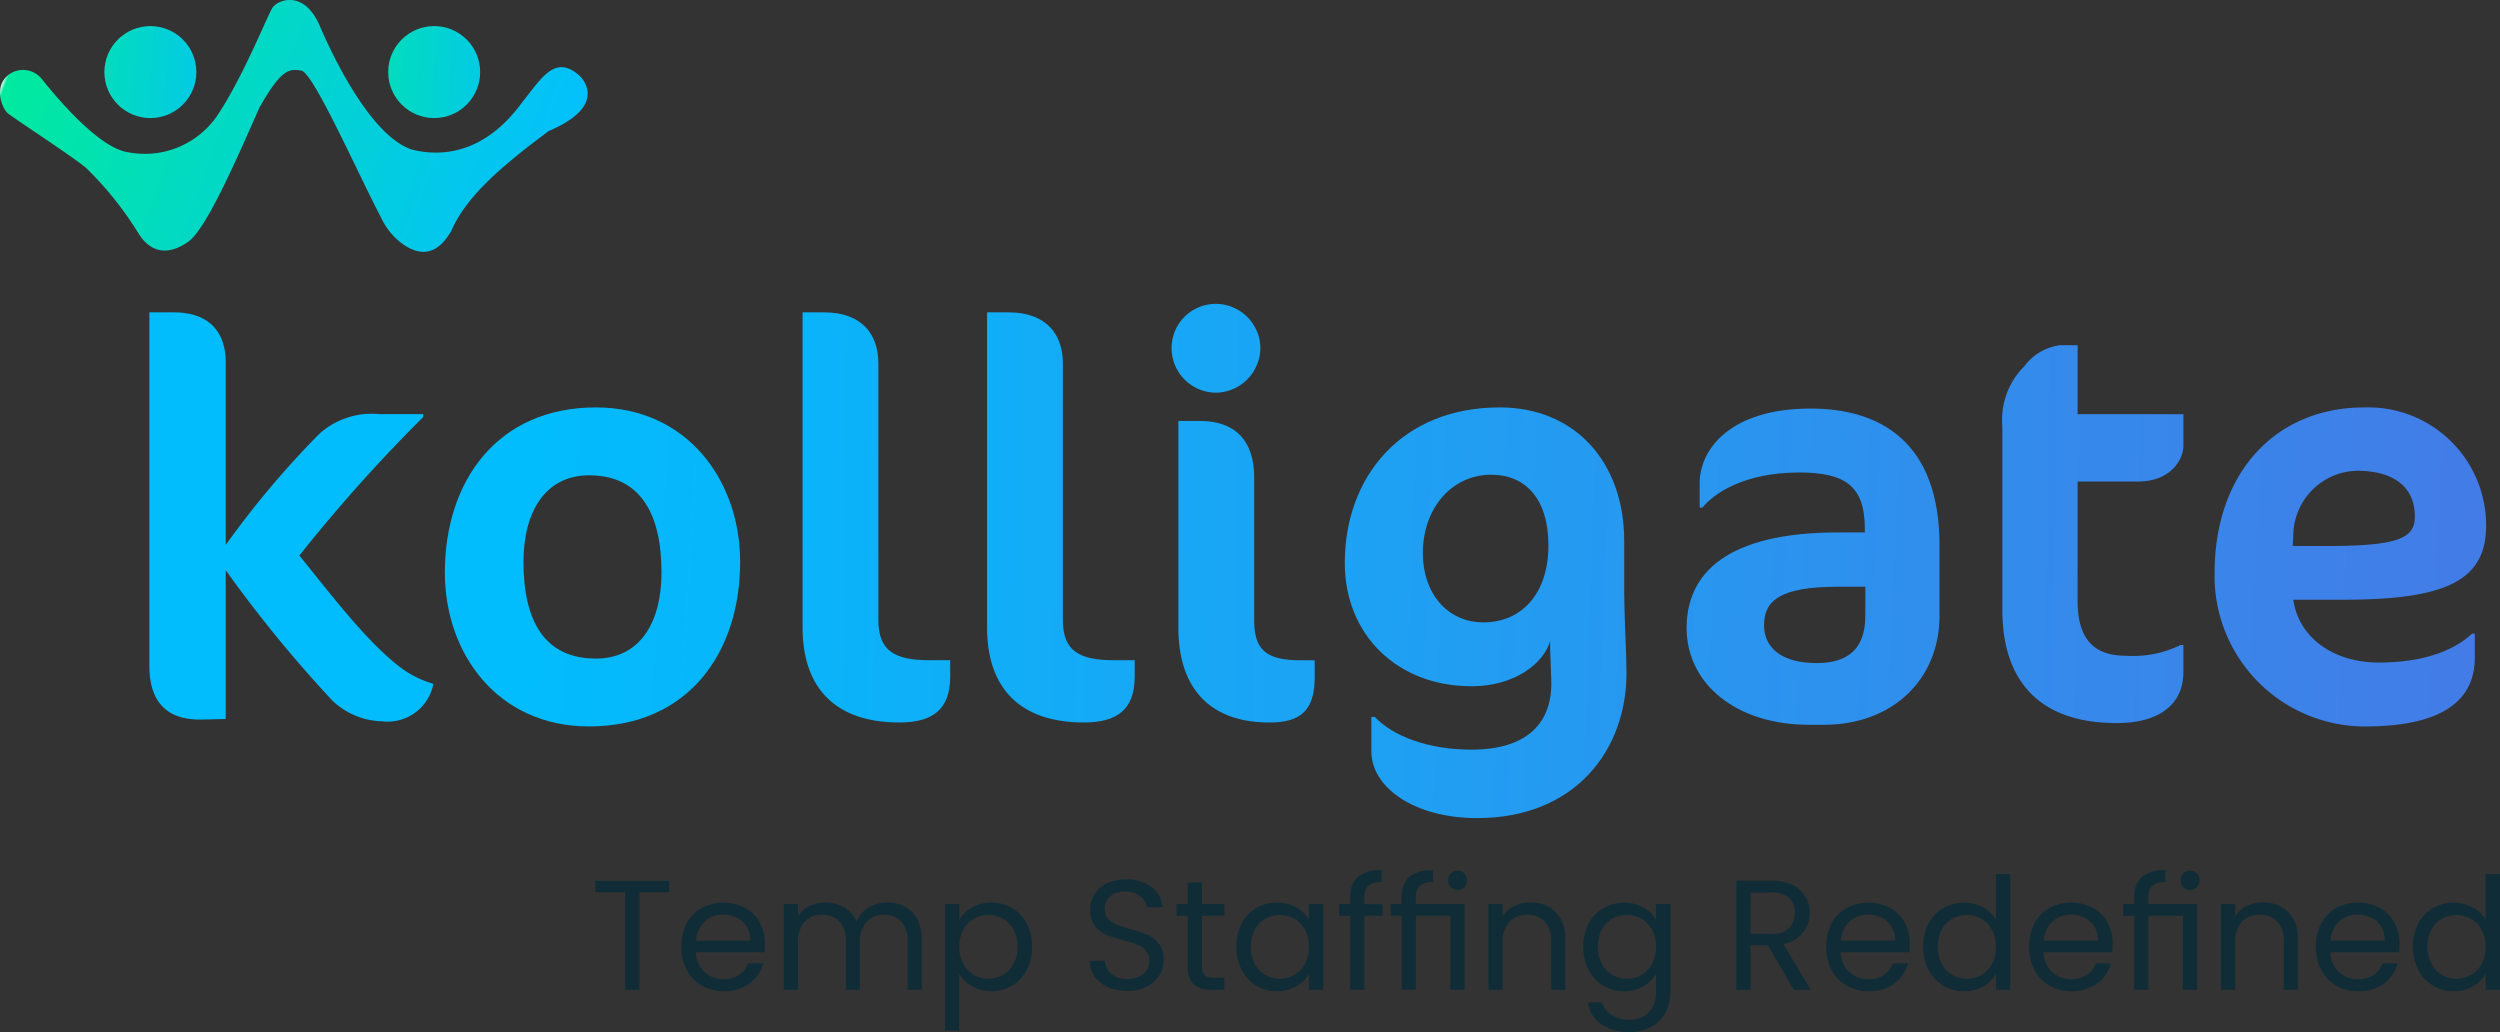 <svg xmlns="http://www.w3.org/2000/svg" xmlns:xlink="http://www.w3.org/1999/xlink" width="178.631" height="73.748" viewBox="0 0 178.631 73.748"><rect x="0" y="0" width="178.631" height="73.748" fill="#333333" stroke="none"/><defs><style>.a{fill:url(#a);}.b{fill:url(#c);}.c{fill:url(#d);}.d{fill:url(#e);}.e{fill:url(#f);}.f{fill:url(#g);}.g{fill:url(#h);}.h{fill:url(#i);}.i{fill:url(#j);}.j{fill:url(#k);}.k{fill:url(#l);}.l{fill:#102d37;}</style><linearGradient id="a" x1="-0.852" y1="0.401" x2="1.711" y2="0.589" gradientUnits="objectBoundingBox"><stop offset="0" stop-color="#fff"/><stop offset="0.008" stop-color="#01ea9e"/><stop offset="1" stop-color="#03bfff"/></linearGradient><linearGradient id="c" x1="-0.002" y1="0.431" x2="0.993" y2="0.601" xlink:href="#a"/><linearGradient id="d" x1="-0.673" y1="0.457" x2="8.392" y2="0.918" gradientUnits="objectBoundingBox"><stop offset="0.221" stop-color="#01bdfd"/><stop offset="1" stop-color="#457ae6"/></linearGradient><linearGradient id="e" x1="-1.653" y1="0.354" x2="7.064" y2="0.945" xlink:href="#d"/><linearGradient id="f" x1="-5.695" y1="0.34" x2="11.74" y2="0.799" xlink:href="#d"/><linearGradient id="g" x1="-6.938" y1="0.307" x2="10.497" y2="0.766" xlink:href="#d"/><linearGradient id="h" x1="-8.437" y1="0.277" x2="9.549" y2="0.727" xlink:href="#d"/><linearGradient id="i" x1="-4.922" y1="0.227" x2="4.215" y2="0.686" xlink:href="#d"/><linearGradient id="j" x1="-6.816" y1="0.072" x2="3.364" y2="0.668" xlink:href="#d"/><linearGradient id="k" x1="-11.244" y1="0.088" x2="2.977" y2="0.587" xlink:href="#d"/><linearGradient id="l" x1="-8.281" y1="-0.051" x2="1.199" y2="0.54" xlink:href="#d"/></defs><g transform="translate(-539.339 -73.849)"><g transform="translate(539.339 73.849)"><circle class="a" cx="3.286" cy="3.286" r="3.286" transform="translate(7.458 1.864)"/><circle class="a" cx="3.286" cy="3.286" r="3.286" transform="translate(27.737 1.864)"/><path class="b" d="M540.051,79.12a1.722,1.722,0,0,1,2.29.392c1.249,1.567,4.136,4.927,6.146,5.214a6.268,6.268,0,0,0,6.384-2.629c1.878-2.816,3.568-7.135,3.943-7.7s2.253-1.315,3.38,1.314,3.755,7.886,6.572,8.825c1.5.376,4.882.751,7.886-3.38,1.4-1.755,2.316-3.346,3.962-2.013a1.952,1.952,0,0,1,.609.831c.264.713.264,1.98-2.693,3.247-3,2.253-5.821,4.506-6.947,7.135-.481.8-1.51,2.288-3.438.95a4.711,4.711,0,0,1-1.472-1.7c-1.8-3.434-4.923-10.532-5.793-10.706-.939-.188-1.5,0-3,2.629-1.5,3.38-3.755,8.637-5.069,9.576s-2.629.939-3.568-.564a24.236,24.236,0,0,0-3.755-4.694c-1.127-.939-5.336-3.646-5.633-3.943C539.474,81.533,538.825,79.946,540.051,79.12Z" transform="translate(-539.339 -73.849)"/></g><g transform="translate(550.014 95.562)"><path class="c" d="M566.826,123.512v13.013A65.982,65.982,0,0,1,573.5,128.6a5.594,5.594,0,0,1,4.325-1.415h3.112v.2a114.689,114.689,0,0,0-8.852,9.9c1.738,2.143,3.435,4.368,5.375,6.349,1.981,1.978,2.87,2.383,4.2,2.827a3.333,3.333,0,0,1-3.679,2.669,5.307,5.307,0,0,1-3.557-1.5,93.005,93.005,0,0,1-7.6-9.294v10.63l-1.738.04c-2.506.039-3.718-1.294-3.718-3.841V119.911h1.738C565.735,119.911,566.826,121.409,566.826,123.512Z" transform="translate(-561.37 -119.305)"/><path class="d" d="M615.732,133.93c6.548,0,10.307,5.253,10.307,11.035,0,6.546-3.759,11.759-10.792,11.759-6.549,0-10.307-5.213-10.307-10.992C604.94,139.183,608.7,133.93,615.732,133.93Zm-.485,4.851c-3.113,0-4.689,2.587-4.689,6.184,0,4.325,1.576,6.911,5.174,6.911,3.152,0,4.688-2.587,4.688-6.144C620.421,141.368,618.8,138.781,615.247,138.781Z" transform="translate(-583.829 -126.532)"/><path class="e" d="M664.6,149.215c-4.486,0-6.911-2.382-6.911-6.789V119.911h1.536c2.708,0,3.88,1.577,3.88,3.64V141.9c0,2.182,1.132,2.867,3.678,2.867h1.455v1.175C668.236,148.288,666.983,149.215,664.6,149.215Z" transform="translate(-611.018 -119.305)"/><path class="f" d="M691.807,149.215c-4.487,0-6.911-2.382-6.911-6.789V119.911h1.536c2.709,0,3.881,1.577,3.881,3.64V141.9c0,2.182,1.131,2.867,3.678,2.867h1.455v1.175C695.445,148.288,694.192,149.215,691.807,149.215Z" transform="translate(-625.043 -119.305)"/><path class="g" d="M715.257,125.007a3.191,3.191,0,0,1-3.153-3.193,3.157,3.157,0,0,1,3.153-3.153,3.192,3.192,0,0,1,3.193,3.153A3.226,3.226,0,0,1,715.257,125.007Zm3.84,23.565c-4.2,0-6.508-2.382-6.508-6.789V127.027h1.536c2.425,0,3.88,1.3,3.88,4.045v10.186c0,2.182.93,2.867,3.314,2.867h1.011V145.3C722.33,147.643,721.4,148.571,719.1,148.571Z" transform="translate(-639.067 -118.661)"/><path class="h" d="M757.692,150.139c.04.889.081,2.06.081,2.788,0,5.457-3.638,10.347-10.671,10.347-4.486,0-7.558-2.182-7.558-4.769v-2.465h.242c1.294,1.372,3.8,2.343,6.912,2.343,3.921,0,5.821-1.86,5.7-5.013l-.08-2.222v-.527c-.445,1.577-2.507,3.232-5.619,3.232-5.3,0-9.054-3.676-9.054-8.81,0-6.144,4.042-11.114,11.075-11.114,5.416,0,8.892,3.96,8.892,9.538v3.719C757.611,147.914,757.652,149.168,757.692,150.139Zm-14.47-5.783c0,2.83,1.738,4.933,4.325,4.933,2.708,0,4.648-2.021,4.648-5.5,0-3.393-1.7-5.052-4.082-5.052C745.324,138.739,743.222,141.085,743.222,144.357Z" transform="translate(-652.232 -126.532)"/><path class="i" d="M797.878,156.69h-1.091c-5.174,0-8.731-2.913-8.731-6.915,0-3.88,2.83-6.829,10.833-6.829h1.9v-.283c0-3.071-1.455-4-4.689-4-3.92,0-6.1,1.494-6.912,2.508h-.2v-1.741c0-2.422,2.183-5.335,7.922-5.335,4.851,0,9.216,2.265,9.216,9.781v5.013C806.124,153.494,802.729,156.69,797.878,156.69Zm2.951-9.864h-1.94c-4.123,0-5.3.971-5.3,2.748,0,1.7,1.374,2.709,3.759,2.709,2.344,0,3.476-1.132,3.476-3.354Z" transform="translate(-678.218 -126.616)"/><path class="j" d="M836.2,126.248a3.787,3.787,0,0,1,2.547-1.494H840v4.93h7.558v2.225c0,1.128-1.011,2.586-3.233,2.586H840v8.527c0,2.831,1.253,3.92,3.435,3.92a7.71,7.71,0,0,0,3.921-.767h.2v1.939c0,2.225-1.616,3.64-4.77,3.64-5.5,0-8.164-2.992-8.164-8.086v-13.1A5.421,5.421,0,0,1,836.2,126.248Z" transform="translate(-702.224 -121.802)"/><path class="k" d="M875.1,147.671h-3.557c.4,2.748,2.91,4.489,6.1,4.489,2.264,0,4.932-.444,6.67-2.063h.2v1.7c0,2.788-1.9,4.93-7.882,4.93a10.75,10.75,0,0,1-10.711-10.953c0-7.273,4.447-11.842,10.671-11.842a8.424,8.424,0,0,1,8.73,8.448C885.328,146.377,882.3,147.671,875.1,147.671Zm1.01-9.215a4.66,4.66,0,0,0-4.567,4.651l-.041.727h2.426c5.133,0,6.3-.566,6.3-2.1C880.235,139.548,878.619,138.456,876.113,138.456Z" transform="translate(-718.357 -126.532)"/></g><g transform="translate(581.868 136.027)"><path class="l" d="M632.392,203.72v.828h-2.126v6.971h-1.018v-6.971h-2.137v-.828Z" transform="translate(-627.111 -202.97)"/><path class="l" d="M645.752,210.5h-4.9a1.927,1.927,0,0,0,1.991,1.925,1.881,1.881,0,0,0,1.1-.308,1.628,1.628,0,0,0,.621-.822h1.1a2.635,2.635,0,0,1-.984,1.438,2.97,2.97,0,0,1-1.836.554,3.1,3.1,0,0,1-1.561-.392,2.77,2.77,0,0,1-1.08-1.113,3.457,3.457,0,0,1-.392-1.673,3.5,3.5,0,0,1,.381-1.667,2.673,2.673,0,0,1,1.068-1.1,3.181,3.181,0,0,1,1.583-.385,3.079,3.079,0,0,1,1.544.38,2.638,2.638,0,0,1,1.035,1.047,3.083,3.083,0,0,1,.364,1.5A6.015,6.015,0,0,1,645.752,210.5Zm-1.275-1.829a1.67,1.67,0,0,0-.7-.638,2.184,2.184,0,0,0-.979-.218,1.889,1.889,0,0,0-1.315.492,2.007,2.007,0,0,0-.621,1.365h3.871A1.878,1.878,0,0,0,644.477,208.671Z" transform="translate(-633.657 -204.637)"/><path class="l" d="M663.563,207.227a2.143,2.143,0,0,1,.884.89,2.968,2.968,0,0,1,.325,1.443v3.614h-1.007V209.7a1.988,1.988,0,0,0-.453-1.4,1.6,1.6,0,0,0-1.225-.486,1.636,1.636,0,0,0-1.264.509,2.1,2.1,0,0,0-.47,1.472v3.379h-1.007V209.7a1.988,1.988,0,0,0-.453-1.4,1.6,1.6,0,0,0-1.225-.486,1.638,1.638,0,0,0-1.264.509,2.1,2.1,0,0,0-.47,1.472v3.379h-1.018v-6.131h1.018v.884a2.014,2.014,0,0,1,.811-.738,2.458,2.458,0,0,1,1.125-.257,2.655,2.655,0,0,1,1.365.347,2.117,2.117,0,0,1,.884,1.018,2.012,2.012,0,0,1,.85-1.007,2.51,2.51,0,0,1,1.32-.358A2.683,2.683,0,0,1,663.563,207.227Z" transform="translate(-641.442 -204.625)"/><path class="l" d="M680.617,207.306a2.694,2.694,0,0,1,1.393-.352,2.872,2.872,0,0,1,1.483.391,2.764,2.764,0,0,1,1.046,1.1,3.451,3.451,0,0,1,.38,1.65,3.53,3.53,0,0,1-.38,1.656,2.787,2.787,0,0,1-2.529,1.533,2.676,2.676,0,0,1-1.382-.352,2.513,2.513,0,0,1-.912-.878v4.039H678.7v-9.041h1.018v1.13A2.424,2.424,0,0,1,680.617,207.306Zm2.982,1.583a1.937,1.937,0,0,0-.755-.783,2.094,2.094,0,0,0-1.046-.269,2.037,2.037,0,0,0-1.035.274,2,2,0,0,0-.761.795,2.457,2.457,0,0,0-.285,1.2,2.483,2.483,0,0,0,.285,1.214,2,2,0,0,0,.761.794,2.036,2.036,0,0,0,1.035.274,2.059,2.059,0,0,0,1.046-.274,1.969,1.969,0,0,0,.755-.794,2.556,2.556,0,0,0,.28-1.225A2.5,2.5,0,0,0,683.6,208.889Z" transform="translate(-653.702 -204.637)"/><path class="l" d="M701.327,211.216a2.3,2.3,0,0,1-.956-.761,1.949,1.949,0,0,1-.358-1.125H701.1a1.431,1.431,0,0,0,.453.924,1.628,1.628,0,0,0,1.158.375,1.69,1.69,0,0,0,1.147-.364,1.179,1.179,0,0,0,.42-.934,1.063,1.063,0,0,0-.246-.727,1.583,1.583,0,0,0-.615-.425,9.762,9.762,0,0,0-1-.313,8.894,8.894,0,0,1-1.237-.4,2,2,0,0,1-.794-.633,1.854,1.854,0,0,1-.33-1.158,2.006,2.006,0,0,1,.325-1.13,2.116,2.116,0,0,1,.912-.761,3.205,3.205,0,0,1,1.348-.269,2.826,2.826,0,0,1,1.8.548,2.027,2.027,0,0,1,.789,1.455h-1.119a1.209,1.209,0,0,0-.47-.789,1.671,1.671,0,0,0-1.1-.341,1.586,1.586,0,0,0-1.041.33,1.127,1.127,0,0,0-.4.923,1,1,0,0,0,.24.694,1.557,1.557,0,0,0,.593.408q.352.14.99.319a9.393,9.393,0,0,1,1.242.419,2.072,2.072,0,0,1,.806.638,1.856,1.856,0,0,1,.336,1.169,2.056,2.056,0,0,1-.3,1.074,2.222,2.222,0,0,1-.895.816,2.955,2.955,0,0,1-1.4.313A3.338,3.338,0,0,1,701.327,211.216Z" transform="translate(-664.689 -202.863)"/><path class="l" d="M714.664,206.358v3.614a.858.858,0,0,0,.19.632.937.937,0,0,0,.66.185h.75v.862h-.917a1.826,1.826,0,0,1-1.276-.392,1.681,1.681,0,0,1-.425-1.286v-3.614h-.794v-.839h.794v-1.544h1.019v1.544h1.6v.839Z" transform="translate(-671.307 -203.102)"/><path class="l" d="M722.029,208.447a2.757,2.757,0,0,1,1.046-1.1,2.867,2.867,0,0,1,1.482-.391,2.722,2.722,0,0,1,1.4.346,2.318,2.318,0,0,1,.884.873v-1.119h1.03v6.131h-1.03v-1.141a2.4,2.4,0,0,1-.9.889,2.7,2.7,0,0,1-1.393.352,2.782,2.782,0,0,1-1.476-.4,2.827,2.827,0,0,1-1.041-1.13,3.518,3.518,0,0,1-.38-1.656A3.44,3.44,0,0,1,722.029,208.447Zm4.531.453a1.978,1.978,0,0,0-.755-.788,2.14,2.14,0,0,0-2.087-.005,1.944,1.944,0,0,0-.749.783,2.493,2.493,0,0,0-.28,1.208,2.551,2.551,0,0,0,.28,1.225,1.978,1.978,0,0,0,.749.794,2.031,2.031,0,0,0,1.041.274,2.058,2.058,0,0,0,1.046-.274,1.966,1.966,0,0,0,.755-.794,2.526,2.526,0,0,0,.28-1.214A2.5,2.5,0,0,0,726.561,208.9Z" transform="translate(-675.842 -204.637)"/><path class="l" d="M739.9,205.429H738.61v5.292h-1.018v-5.292H736.8v-.839h.795v-.437a1.925,1.925,0,0,1,.531-1.5,2.523,2.523,0,0,1,1.707-.475v.851a1.353,1.353,0,0,0-.946.263,1.162,1.162,0,0,0-.274.867v.437H739.9Z" transform="translate(-683.65 -202.173)"/><path class="l" d="M746.219,204.59h3.48v6.131h-1.018v-5.292h-2.462v5.292H745.2v-5.292h-.783v-.839h.783v-.437a1.925,1.925,0,0,1,.531-1.5,2.523,2.523,0,0,1,1.707-.475v.851a1.351,1.351,0,0,0-.945.263,1.159,1.159,0,0,0-.274.867Zm2.49-1.2a.716.716,0,0,1,0-.984.689.689,0,0,1,.973,0,.716.716,0,0,1,0,.984.687.687,0,0,1-.973,0Z" transform="translate(-687.578 -202.173)"/><path class="l" d="M763.626,207.607a2.6,2.6,0,0,1,.694,1.953v3.614h-1.007V209.7a1.974,1.974,0,0,0-.458-1.4,1.643,1.643,0,0,0-1.253-.486,1.681,1.681,0,0,0-1.282.5,2.058,2.058,0,0,0-.475,1.466v3.39h-1.019v-6.131h1.019v.873a2.021,2.021,0,0,1,.822-.728,2.552,2.552,0,0,1,1.147-.257A2.487,2.487,0,0,1,763.626,207.607Z" transform="translate(-695.005 -204.625)"/><path class="l" d="M777.122,207.3a2.311,2.311,0,0,1,.89.873v-1.119h1.03v6.266a3.062,3.062,0,0,1-.358,1.493,2.555,2.555,0,0,1-1.024,1.024,3.15,3.15,0,0,1-1.55.369,3.4,3.4,0,0,1-2.014-.57,2.229,2.229,0,0,1-.951-1.555h1.007a1.6,1.6,0,0,0,.693.9,2.275,2.275,0,0,0,1.264.342,1.867,1.867,0,0,0,1.371-.526,1.984,1.984,0,0,0,.531-1.477v-1.287a2.456,2.456,0,0,1-.895.9,2.637,2.637,0,0,1-1.388.358,2.788,2.788,0,0,1-2.529-1.533,3.524,3.524,0,0,1-.38-1.656,3.446,3.446,0,0,1,.38-1.65,2.759,2.759,0,0,1,1.047-1.1,2.867,2.867,0,0,1,1.482-.391A2.729,2.729,0,0,1,777.122,207.3Zm.61,1.6a1.982,1.982,0,0,0-.755-.788,2.14,2.14,0,0,0-2.087-.005,1.944,1.944,0,0,0-.749.783,2.493,2.493,0,0,0-.28,1.208,2.551,2.551,0,0,0,.28,1.225,1.978,1.978,0,0,0,.749.794,2.03,2.03,0,0,0,1.041.274,2.057,2.057,0,0,0,1.046-.274,1.97,1.97,0,0,0,.755-.794,2.531,2.531,0,0,0,.28-1.214A2.5,2.5,0,0,0,777.732,208.9Z" transform="translate(-702.218 -204.637)"/><path class="l" d="M799.487,211.519l-1.857-3.188H796.4v3.188h-1.018v-7.8H797.9a3.345,3.345,0,0,1,1.493.3,2.1,2.1,0,0,1,.912.817,2.261,2.261,0,0,1-1.556,3.413l1.958,3.267Zm-3.088-4.005h1.5a1.7,1.7,0,0,0,1.242-.408,1.465,1.465,0,0,0,.414-1.091,1.4,1.4,0,0,0-.408-1.074,1.778,1.778,0,0,0-1.247-.38h-1.5Z" transform="translate(-713.847 -202.97)"/><path class="l" d="M814.576,210.5h-4.9a1.927,1.927,0,0,0,1.992,1.925,1.88,1.88,0,0,0,1.1-.308,1.628,1.628,0,0,0,.621-.822h1.1a2.635,2.635,0,0,1-.985,1.438,2.969,2.969,0,0,1-1.835.554,3.1,3.1,0,0,1-1.561-.392,2.766,2.766,0,0,1-1.08-1.113,3.453,3.453,0,0,1-.392-1.673,3.5,3.5,0,0,1,.381-1.667,2.676,2.676,0,0,1,1.068-1.1,3.182,3.182,0,0,1,1.583-.385,3.078,3.078,0,0,1,1.544.38,2.638,2.638,0,0,1,1.035,1.047,3.082,3.082,0,0,1,.364,1.5A6.015,6.015,0,0,1,814.576,210.5Zm-1.275-1.829a1.668,1.668,0,0,0-.7-.638,2.183,2.183,0,0,0-.979-.218,1.89,1.89,0,0,0-1.315.492,2.006,2.006,0,0,0-.621,1.365h3.871A1.878,1.878,0,0,0,813.3,208.671Z" transform="translate(-720.679 -204.637)"/><path class="l" d="M823.333,206.269a2.757,2.757,0,0,1,1.046-1.1,2.888,2.888,0,0,1,1.494-.392,2.769,2.769,0,0,1,1.332.33,2.381,2.381,0,0,1,.94.867v-3.244h1.03v8.279h-1.03v-1.152a2.382,2.382,0,0,1-.9.9,2.668,2.668,0,0,1-1.388.352,2.787,2.787,0,0,1-2.528-1.533,3.518,3.518,0,0,1-.38-1.656A3.44,3.44,0,0,1,823.333,206.269Zm4.531.453a1.979,1.979,0,0,0-.755-.788,2.14,2.14,0,0,0-2.087-.005,1.945,1.945,0,0,0-.749.783,2.493,2.493,0,0,0-.28,1.208,2.551,2.551,0,0,0,.28,1.225,1.978,1.978,0,0,0,.749.794,2.031,2.031,0,0,0,1.041.274,2.058,2.058,0,0,0,1.046-.274,1.967,1.967,0,0,0,.755-.794,2.526,2.526,0,0,0,.28-1.214A2.5,2.5,0,0,0,827.865,206.722Z" transform="translate(-728.06 -202.459)"/><path class="l" d="M844.5,210.5h-4.9a1.927,1.927,0,0,0,1.992,1.925,1.88,1.88,0,0,0,1.1-.308,1.628,1.628,0,0,0,.621-.822h1.1a2.635,2.635,0,0,1-.985,1.438,2.969,2.969,0,0,1-1.835.554,3.1,3.1,0,0,1-1.561-.392,2.77,2.77,0,0,1-1.08-1.113,3.453,3.453,0,0,1-.391-1.673,3.5,3.5,0,0,1,.38-1.667,2.676,2.676,0,0,1,1.068-1.1,3.182,3.182,0,0,1,1.583-.385,3.078,3.078,0,0,1,1.544.38,2.638,2.638,0,0,1,1.035,1.047,3.081,3.081,0,0,1,.364,1.5A6,6,0,0,1,844.5,210.5Zm-1.275-1.829a1.667,1.667,0,0,0-.7-.638,2.183,2.183,0,0,0-.979-.218,1.89,1.89,0,0,0-1.315.492,2.006,2.006,0,0,0-.621,1.365h3.872A1.878,1.878,0,0,0,843.229,208.671Z" transform="translate(-736.106 -204.637)"/><path class="l" d="M854.242,204.59h3.48v6.131H856.7v-5.292h-2.461v5.292h-1.018v-5.292h-.783v-.839h.783v-.437a1.925,1.925,0,0,1,.531-1.5,2.523,2.523,0,0,1,1.707-.475v.851a1.351,1.351,0,0,0-.945.263,1.162,1.162,0,0,0-.274.867Zm2.49-1.2a.716.716,0,0,1,0-.984.69.69,0,0,1,.973,0,.716.716,0,0,1,0,.984.687.687,0,0,1-.973,0Z" transform="translate(-743.26 -202.173)"/><path class="l" d="M871.65,207.607a2.6,2.6,0,0,1,.694,1.953v3.614h-1.007V209.7a1.974,1.974,0,0,0-.459-1.4,1.643,1.643,0,0,0-1.253-.486,1.681,1.681,0,0,0-1.282.5,2.058,2.058,0,0,0-.475,1.466v3.39H866.85v-6.131h1.019v.873a2.015,2.015,0,0,1,.822-.728,2.548,2.548,0,0,1,1.146-.257A2.487,2.487,0,0,1,871.65,207.607Z" transform="translate(-750.687 -204.625)"/><path class="l" d="M886.784,210.5h-4.9a1.927,1.927,0,0,0,1.992,1.925,1.88,1.88,0,0,0,1.1-.308,1.627,1.627,0,0,0,.621-.822h1.1a2.635,2.635,0,0,1-.985,1.438,2.969,2.969,0,0,1-1.835.554,3.1,3.1,0,0,1-1.561-.392,2.766,2.766,0,0,1-1.08-1.113,3.452,3.452,0,0,1-.392-1.673,3.5,3.5,0,0,1,.381-1.667,2.676,2.676,0,0,1,1.068-1.1,3.182,3.182,0,0,1,1.583-.385,3.078,3.078,0,0,1,1.544.38,2.638,2.638,0,0,1,1.035,1.047,3.082,3.082,0,0,1,.364,1.5A6.015,6.015,0,0,1,886.784,210.5Zm-1.275-1.829a1.668,1.668,0,0,0-.7-.638,2.183,2.183,0,0,0-.979-.218,1.889,1.889,0,0,0-1.315.492,2.006,2.006,0,0,0-.621,1.365h3.872A1.878,1.878,0,0,0,885.509,208.671Z" transform="translate(-757.9 -204.637)"/><path class="l" d="M895.541,206.269a2.757,2.757,0,0,1,1.046-1.1,2.888,2.888,0,0,1,1.494-.392,2.769,2.769,0,0,1,1.332.33,2.381,2.381,0,0,1,.94.867v-3.244h1.03v8.279h-1.03v-1.152a2.381,2.381,0,0,1-.895.9,2.669,2.669,0,0,1-1.388.352,2.787,2.787,0,0,1-2.528-1.533,3.518,3.518,0,0,1-.38-1.656A3.44,3.44,0,0,1,895.541,206.269Zm4.531.453a1.978,1.978,0,0,0-.755-.788,2.14,2.14,0,0,0-2.087-.005,1.945,1.945,0,0,0-.749.783,2.492,2.492,0,0,0-.28,1.208,2.55,2.55,0,0,0,.28,1.225,1.978,1.978,0,0,0,.749.794,2.031,2.031,0,0,0,1.041.274,2.058,2.058,0,0,0,1.046-.274,1.966,1.966,0,0,0,.755-.794,2.525,2.525,0,0,0,.28-1.214A2.5,2.5,0,0,0,900.073,206.722Z" transform="translate(-765.28 -202.459)"/></g></g></svg>